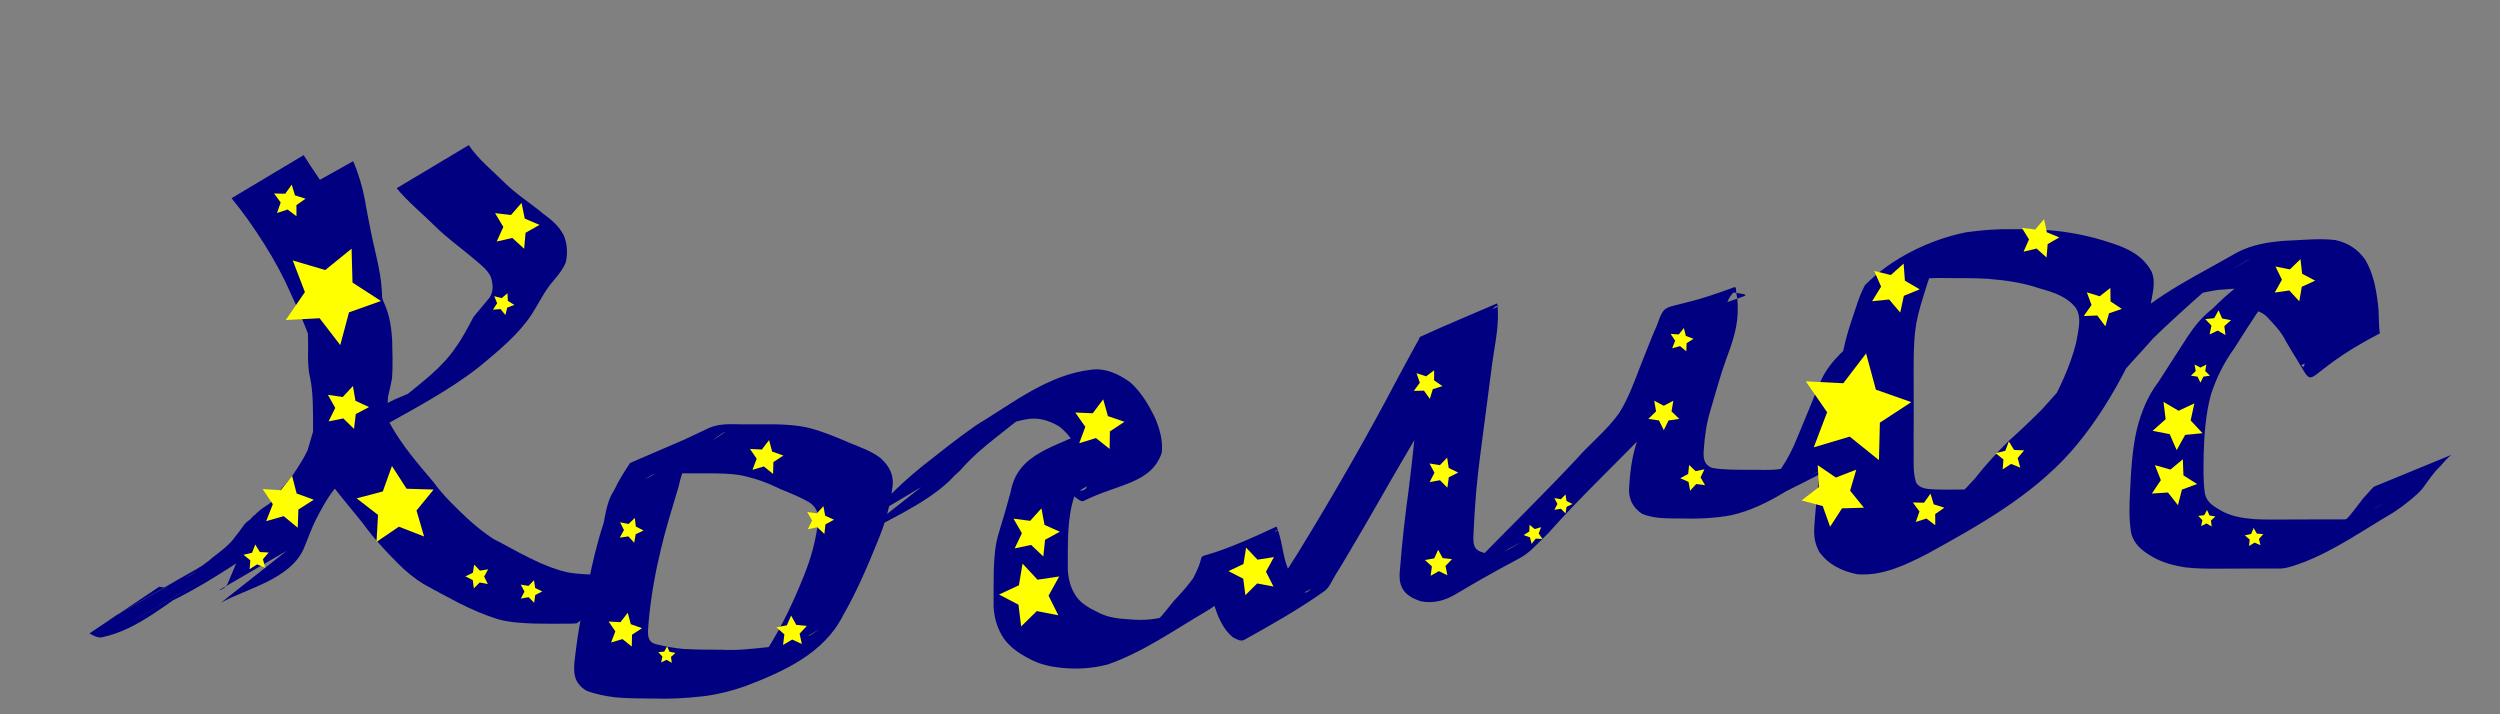 <?xml version="1.0" encoding="UTF-8" standalone="no"?>
<!-- Created with Inkscape (http://www.inkscape.org/) -->

<svg
   xmlns:dc="http://purl.org/dc/elements/1.1/"
   xmlns:cc="http://creativecommons.org/ns#"
   xmlns:rdf="http://www.w3.org/1999/02/22-rdf-syntax-ns#"
   xmlns:svg="http://www.w3.org/2000/svg"
   xmlns="http://www.w3.org/2000/svg"
   xmlns:sodipodi="http://sodipodi.sourceforge.net/DTD/sodipodi-0.dtd"
   xmlns:inkscape="http://www.inkscape.org/namespaces/inkscape"
   width="350.661"
   height="100.165"
   viewBox="0 0 350.661 100.165"
   id="svg4193"
   version="1.1"
   inkscape:version="0.91 r13725"
   sodipodi:docname="nazvanie.svg">
  <rect x="0" y="0" width="350.661" height="100.165" fill="#808080" stroke="none"/>
  <defs
     id="defs4195" />
  <sodipodi:namedview
     id="base"
     pagecolor="#ffffff"
     bordercolor="#666666"
     borderopacity="1.0"
     inkscape:pageopacity="0.0"
     inkscape:pageshadow="2"
     inkscape:zoom="2.0149341"
     inkscape:cx="143.62728"
     inkscape:cy="71.475542"
     inkscape:document-units="px"
     inkscape:current-layer="layer1"
     showgrid="false"
     units="px"
     inkscape:window-width="1366"
     inkscape:window-height="706"
     inkscape:window-x="-8"
     inkscape:window-y="-8"
     inkscape:window-maximized="1" />
  <g
     inkscape:label="Layer 1"
     inkscape:groupmode="layer"
     id="layer1"
     transform="translate(0,-952.197)">
    <path
       style="fill:#000080;fill-opacity:1;stroke:none;stroke-opacity:1"
       id="path4741"
       d="m 49.538,974.805 c 0.757,1.75 1.282,3.58 1.651,5.447 0.253,1.582 0.584,3.151 0.891,4.724 0.402,1.937 0.909,3.847 1.237,5.8 0.25,1.57 0.309,3.16 0.339,4.747 0.026,1.313 -0.073,2.621 0.165,3.917 0.291,1.258 0.411,2.541 0.482,3.827 0.06,1.395 0.058,2.792 0.059,4.188 0.124,1.423 -0.104,2.695 -0.679,3.988 -0.617,1.21 -1.488,2.252 -2.18,3.416 -0.485,1.056 -1.404,1.738 -2.118,2.608 -0.841,1.121 -1.641,2.264 -2.504,3.369 -0.999,1.244 -1.739,2.66 -2.485,4.062 -0.719,1.387 -1.201,2.874 -1.815,4.306 -1.943,4.302 -8.186,5.604 -11.597,7.535 0,0 9.242,-7.292 9.242,-7.292 l 0,0 c -3.196,1.86 -6.393,3.72 -9.589,5.581 0.4,-0.142 0.612,-0.169 0.928,-0.474 0.136,-0.132 0.23,-0.301 0.345,-0.451 0.639,-1.458 1.222,-2.931 1.846,-4.399 0.709,-1.456 1.45,-2.9 2.345,-4.251 0.866,-1.09 1.738,-2.15 2.477,-3.33 0.216,-0.312 0.393,-0.653 0.631,-0.949 0.477,-0.593 1.306,-0.785 1.532,-1.607 0.42,-0.557 0.678,-1.178 1.098,-1.735 0.294,-0.391 0.558,-0.588 0.809,-1.01 0.115,-0.193 0.19,-0.407 0.286,-0.611 0.823,-1.014 1.091,-2.131 0.978,-3.429 6.9e-5,-1.377 0.004,-2.755 -0.041,-4.132 -0.054,-1.231 -0.139,-2.464 -0.422,-3.668 -0.283,-1.367 -0.261,-2.729 -0.231,-4.123 -0.009,-1.545 -0.025,-3.094 -0.211,-4.63 -0.265,-1.941 -0.743,-3.824 -1.228,-5.718 -0.383,-1.57 -0.636,-3.182 -0.889,-4.776 -0.291,-1.797 -0.711,-3.595 -1.654,-5.175 0,0 10.305,-5.754 10.305,-5.754 z"
       inkscape:connector-curvature="0" />
    <path
       style="fill:#000080;fill-opacity:1;stroke:none;stroke-opacity:1"
       id="path4743"
       d="m 42.59,973.959 c 1.403,2.256 2.971,4.394 4.411,6.626 1.563,2.257 2.774,4.719 3.843,7.239 1.099,2.359 2.153,4.735 3.145,7.141 0.687,1.589 0.917,3.274 1.019,4.984 0.039,1.773 0.108,3.553 -0.021,5.323 -0.32,1.714 -0.759,3.412 -1.26,5.082 -0.402,1.417 -1.222,2.636 -1.999,3.867 -0.806,1.172 -1.722,2.263 -2.599,3.383 -0.679,1.112 -1.787,1.794 -2.747,2.629 -0.924,0.743 -1.778,1.557 -2.483,2.513 -0.876,1.242 -1.982,2.276 -3.153,3.236 -1.542,1.299 -3.216,2.413 -4.917,3.487 -4.613,2.998 -9.249,6.119 -14.359,8.177 0.479,-0.176 -1.569,0.911 -1.176,0.684 31.706,-18.341 -23.734,13.678 7.618,-4.386 -4.437,2.731 -8.515,6.598 -13.677,7.658 -0.652,0.061 -1.143,-0.274 -1.692,-0.559 0,0 9.808,-6.556 9.808,-6.556 l 0,0 c 0.451,0.126 0.735,0.119 1.185,-0.065 3.539,-1.441 9.862,-5.553 -8.343,4.983 -0.197,0.114 0.39,-0.236 0.574,-0.37 1.162,-0.847 -0.048,-0.116 1.23,-0.837 3.55,-2.076 7.097,-4.158 10.65,-6.227 8.332,-4.853 -33.634,19.366 1.801,-1 0.565,-0.325 0.599,-0.323 1.205,-0.599 3.694,-1.782 7.989,-4.547 -7.943,4.736 -0.242,0.141 0.498,-0.26 0.737,-0.406 0.52,-0.318 0.99,-0.714 1.538,-0.988 1.625,-1.149 3.428,-2.045 4.921,-3.386 1.142,-0.882 2.37,-1.759 3.175,-2.975 0.548,-0.602 0.911,-1.342 1.506,-1.911 0.141,-0.135 0.321,-0.225 0.464,-0.358 0.157,-0.145 0.288,-0.315 0.432,-0.473 1.72,-1.282 -0.72,0.576 0.994,-0.867 0.606,-0.51 1.381,-0.802 1.865,-1.465 0.79,-1.197 1.745,-2.252 2.66,-3.349 0.772,-1.159 1.546,-2.313 2.143,-3.574 0.501,-1.619 0.937,-3.252 1.391,-4.887 0.211,-1.71 0.093,-3.439 0.079,-5.158 -0.07,-1.59 -0.222,-3.177 -0.792,-4.679 -0.907,-2.432 -1.884,-4.834 -2.999,-7.179 -1.074,-2.449 -2.343,-4.807 -3.783,-7.062 -1.393,-2.219 -2.904,-4.362 -4.562,-6.391 0,0 10.11,-6.042 10.11,-6.042 z"
       inkscape:connector-curvature="0" />
    <path
       style="fill:#000080;fill-opacity:1;stroke:none;stroke-opacity:1"
       id="path4745"
       d="m 65.751,972.556 c 1.381,2.058 3.35,3.584 5.082,5.319 1.648,1.615 3.609,2.843 5.373,4.31 1.144,0.844 2.211,1.73 2.863,3.008 0.513,1.237 0.574,2.515 0.29,3.807 -0.478,1.165 -1.345,2.104 -2.137,3.064 -1.052,1.329 -1.75,2.887 -2.692,4.297 -1.912,2.87 -4.631,5.046 -7.251,7.237 -4.456,3.507 -9.485,6.071 -14.424,8.876 -0.617,0.351 -1.299,0.577 -1.927,0.908 -1.484,0.913 -3.227,1.269 -4.715,2.161 -3.882,1.95 -0.988,0.51 8.924,-5.155 0.213,-0.122 -0.505,0.215 -0.587,0.447 -0.146,0.413 0.118,0.689 0.295,1.041 1.618,2.881 3.793,5.388 5.92,7.897 1.458,2.005 3.245,3.704 5.047,5.385 1.082,0.956 2.194,1.854 3.406,2.642 1.678,0.823 3.279,1.801 4.963,2.607 1.703,0.867 3.479,1.602 5.339,2.053 1.643,0.306 3.319,0.327 4.985,0.338 1.447,-8e-4 2.894,-0.013 4.34,-0.019 0.953,0 0.472,0.038 1.441,-0.13 0,0 -9.395,6.983 -9.395,6.983 l 0,0 c -1.065,0.055 -0.554,0.042 -1.534,0.046 -1.447,0.01 -2.893,0.016 -4.34,-0.016 -1.723,-0.057 -3.457,-0.154 -5.133,-0.594 -1.875,-0.589 -3.687,-1.371 -5.442,-2.252 -1.694,-0.876 -3.374,-1.781 -5.043,-2.703 -1.291,-0.812 -2.458,-1.749 -3.529,-2.838 -1.766,-1.761 -3.465,-3.58 -4.922,-5.614 -2.113,-2.619 -4.317,-5.173 -6.217,-7.953 -0.468,-0.759 -0.677,-0.903 -0.804,-1.746 -0.04,-0.268 -0.075,-1.085 0.26,-1.294 7.257,-4.503 7.12,-4.419 11.175,-6.45 1.577,-0.656 3.167,-1.288 4.664,-2.118 3.58,-1.708 8.899,-4.824 -6.989,4.231 -0.384,0.219 0.73,-0.498 1.097,-0.744 2.545,-1.705 -0.158,0.135 2.545,-1.714 2.552,-2.1 5.315,-4.106 7.185,-6.874 1.03,-1.405 1.745,-2.833 2.554,-4.351 0.767,-0.893 1.485,-1.809 2.246,-2.696 0.602,-0.893 0.5,-1.949 0.172,-2.937 -0.538,-1.125 -1.615,-1.836 -2.528,-2.646 -1.767,-1.489 -3.667,-2.825 -5.304,-4.471 -1.788,-1.768 -3.759,-3.353 -5.367,-5.3 0,0 10.11,-6.042 10.11,-6.042 z"
       inkscape:connector-curvature="0" />
    <path
       style="fill:#000080;fill-opacity:1;stroke:none;stroke-opacity:1"
       id="path4747"
       d="m 99.222,1012.46 c -0.91,1.159 -1.702,2.392 -2.412,3.682 -0.84,1.352 -1.292,2.821 -1.642,4.357 -0.857,2.897 -1.776,5.766 -2.464,8.71 -0.805,3.339 -1.408,6.716 -1.717,10.136 -0.046,1.272 -0.513,2.853 1.061,3.219 1.229,0.296 2.459,0.536 3.728,0.648 1.813,0.114 3.631,0.118 5.446,0.121 2.158,0.127 4.284,-0.136 6.424,-0.357 2.092,-0.291 4.066,-0.973 6.038,-1.692 3.902,-2.545 -0.763,0.52 -8.51,4.787 -0.248,0.137 0.449,-0.348 0.658,-0.539 0.739,-0.678 1.282,-1.502 1.841,-2.326 2.065,-3.269 3.688,-6.754 5.121,-10.335 0.92,-2.297 1.595,-4.673 1.905,-7.127 0.212,-1.301 -0.054,-2.319 -1.159,-3.069 -1.263,-0.752 -2.663,-1.302 -4.031,-1.849 -1.802,-0.903 -3.655,-1.582 -5.633,-1.968 -1.527,-0.256 -3.078,-0.264 -4.621,-0.269 -1.594,-0.013 -3.189,0 -4.783,0.012 -0.926,0.126 -1.994,-0.229 -2.885,0.148 -0.463,0.195 -0.848,0.539 -1.285,0.787 17.281,-9.655 10.527,-7.05 7.771,-3.877 0,0 -10.768,4.604 -10.768,4.604 l 0,0 c 3.092,-4.229 5.875,-5.009 12.141,-8.036 1.45,-0.621 2.945,-0.543 4.5,-0.513 1.602,0 3.204,-0.01 4.806,0 1.582,0.042 3.169,0.129 4.713,0.504 1.989,0.518 3.868,1.304 5.752,2.117 1.462,0.609 2.996,1.122 4.268,2.094 1.244,1.107 1.956,2.434 1.686,4.142 -0.309,2.605 -1.051,5.112 -2.059,7.533 -1.437,3.554 -2.941,7.071 -4.855,10.4 -2.65,5.295 -8.202,7.834 -13.771,9.958 -1.996,0.689 -4.048,1.2 -6.152,1.43 -2.176,0.223 -4.346,0.369 -6.535,0.285 -1.861,-0.012 -3.727,0 -5.582,-0.177 -1.354,-0.18 -2.703,-0.437 -3.981,-0.931 -1.815,-1.125 -1.844,-2.586 -1.595,-4.581 0.394,-3.488 1.02,-6.933 1.854,-10.344 0.57,-2.898 1.243,-5.764 2.167,-8.57 0.332,-1.596 0.541,-3.214 1.474,-4.608 0.634,-1.351 1.423,-2.594 2.239,-3.828 0,0 10.847,-4.675 10.847,-4.675 z"
       inkscape:connector-curvature="0" />
    <path
       style="fill:#000080;fill-opacity:1;stroke:none;stroke-opacity:1"
       id="path4749"
       d="m 129.289,1020.472 c -17.676,10.479 -8.947,5.558 -5.429,2.183 1.696,-1.792 3.508,-3.445 5.422,-5.001 2.509,-1.969 4.992,-3.968 7.609,-5.792 5.192,-3.13 10.118,-7.13 16.25,-7.821 2.016,-0.232 3.765,0.631 5.366,1.758 1.556,1.375 2.629,3.204 3.525,5.056 0.645,1.539 1.112,3.183 0.919,4.858 -1.498,4.341 -5.965,4.268 -11.046,6.784 -0.288,0.143 -1.356,-0.791 -1.594,-0.947 -1.092,-0.756 -2.244,-1.389 -3.356,-2.122 -1.35,-0.741 -1.566,-0.592 -2.798,0.04 3.251,-1.839 6.503,-3.675 9.753,-5.516 0.125,-0.071 -0.267,0.116 -0.378,0.206 -0.62,0.501 -0.933,1.283 -1.195,2.004 -0.569,1.897 -1.105,3.804 -1.67,5.702 -0.513,1.589 -0.725,3.236 -0.823,4.895 -0.085,1.776 -0.072,3.556 -0.07,5.334 0.066,1.342 0.403,2.612 1.155,3.727 0.825,1.184 2.096,1.765 3.336,2.395 1.303,0.628 2.73,0.77 4.153,0.852 2.119,0.197 4.11,0.02 6.098,-0.744 3.75,-1.523 10.152,-5.387 -6.09,3.756 -0.364,0.205 0.71,-0.442 1.06,-0.671 0.811,-0.529 0.973,-0.658 1.726,-1.202 1.379,-1.011 2.362,-2.422 3.439,-3.725 0.952,-1.013 1.89,-2.035 2.7,-3.167 3.03,-5.675 -2.776,-0.409 11.7,-7.263 0.712,1.669 0.801,3.493 1.347,5.222 0.54,1.442 1.007,3.162 2.407,3.992 0.152,0 0.316,0.072 0.456,0.012 0.217,-0.092 0.762,-0.55 0.552,-0.442 -2.911,1.49 -5.591,3.485 -8.666,4.596 -0.903,0.326 1.324,-1.396 1.911,-2.155 1.671,-2.163 3.563,-5.27 4.993,-7.519 4.98,-8.098 9.708,-16.345 14.129,-24.76 0.847,-1.526 1.644,-3.08 2.497,-4.603 0.113,-0.202 0.241,-0.395 0.35,-0.599 0.06,-0.112 0.042,-0.295 0.158,-0.349 3.574,-1.643 7.216,-3.134 10.824,-4.7 0.357,2.759 -0.302,5.537 -0.683,8.265 -0.538,4.188 -1.101,8.373 -1.643,12.56 -0.511,3.758 -0.841,7.535 -0.99,11.323 -0.159,2.155 0.168,2.647 2.209,3.011 1.085,0.031 1.993,-0.259 2.94,-0.778 0.433,-0.238 1.7,-1.007 1.265,-0.772 -8.641,4.671 -10.607,6.631 -6.255,2.826 4.718,-4.847 9.565,-9.574 14.19,-14.51 1.964,-2.259 4.382,-4.133 6.108,-6.593 1.244,-2.017 2.064,-4.263 2.909,-6.467 0.777,-1.892 1.473,-3.823 2.308,-5.691 1.503,-4.056 0.462,-1.517 10.907,-5.447 0.298,-0.112 0.216,0.6 0.286,0.911 0.202,0.905 0.184,1.87 0.173,2.79 -0.101,2.2 -0.817,4.287 -1.583,6.329 -0.883,2.405 -1.527,4.888 -2.264,7.339 -0.524,1.729 -0.775,3.513 -0.895,5.31 -0.119,1.203 -0.05,2.23 1.177,2.678 1.611,0.284 3.256,0.245 4.886,0.265 1.558,-0.045 3.135,0.124 4.684,-0.118 0.788,-0.123 1.559,-0.337 2.339,-0.501 0.957,-0.284 1.849,-0.638 2.721,-1.114 0.224,-0.122 0.9,-0.485 0.679,-0.357 -3.132,1.805 -12.521,7.231 -9.411,5.389 3.526,-2.088 7.104,-4.085 10.657,-6.127 -16.421,9.862 -10.305,6.993 -7.44,3.372 0.946,-1.179 1.669,-2.516 2.309,-3.88 0.725,-1.742 1.474,-3.473 2.174,-5.226 0.62,-1.423 1.108,-2.902 1.808,-4.289 2.161,-4.518 10.843,-10.798 11.942,-4.581 1.6e-4,0.365 0.034,0.732 4.7e-4,1.096 -0.141,1.531 -0.636,3.033 -0.926,4.537 -0.085,0.441 -0.587,3.446 -0.651,3.828 -0.533,3.106 -0.829,6.245 -0.978,9.391 -0.034,1.461 -0.286,2.936 0.412,4.27 1.14,1.515 2.772,2.135 4.608,2.281 3.36,-0.139 6.372,-1.729 9.256,-3.317 -14.931,9.063 -7.011,3.973 -3.983,1.525 1.635,-1.322 3.171,-2.719 4.65,-4.21 2.908,-3.088 5.235,-6.636 7.325,-10.309 1.628,-3.04 3.143,-6.132 3.979,-9.488 0.243,-1.582 0.867,-3.396 -0.029,-4.861 -1.246,-1.624 -3.156,-2.218 -5.048,-2.744 -2.354,-0.813 -4.817,-1.163 -7.289,-1.357 -1.9,-0.116 -3.805,-0.095 -5.708,-0.105 -2.237,-0.07 -4.499,0.102 -6.684,0.599 -0.829,0.171 -1.696,0.438 -2.445,0.848 -0.197,0.108 -0.74,0.506 -0.545,0.395 3.03,-1.717 12.072,-6.948 9.053,-5.212 -1.269,1.055 -1.734,2.813 -2.235,4.326 -0.555,1.773 -1.14,3.536 -1.491,5.362 -0.28,1.647 -0.338,3.317 -0.367,4.984 -0.014,1.422 -0.005,2.845 -6.6e-4,4.267 0.004,1.401 0.005,2.802 0.006,4.203 -0.025,1.596 -0.013,3.192 -0.008,4.789 -0.002,1.377 -0.084,2.758 0.33,4.087 0.531,0.96 1.681,0.935 2.654,0.998 1.372,0.051 2.745,0.025 4.117,0.013 0.26,7e-4 0.523,0.041 0.78,0 0.915,-0.139 1.946,-0.555 2.773,-0.945 0.369,-0.174 1.441,-0.763 1.088,-0.559 -2.903,1.679 -5.827,3.323 -8.74,4.984 2.179,-1.344 3.938,-3.218 5.649,-5.094 1.448,-1.873 3.059,-3.589 4.738,-5.254 1.6,-1.427 3.15,-2.899 4.654,-4.426 1.613,-1.83 3.27,-3.621 4.912,-5.425 2.103,-2.174 4.332,-4.216 6.587,-6.228 4.616,-4.509 10.133,-7.01 15.816,-10.298 2.09,-1.092 4.316,-1.46 6.636,-1.642 2.381,-0.086 4.794,-0.381 7.168,-0.102 1.776,0.404 3.098,1.253 4.155,2.719 1.137,1.902 1.541,4.048 1.798,6.214 0.195,1.376 0.069,2.782 0.271,4.155 -11.226,5.805 -8.807,8.363 -11.494,3.894 -0.558,-0.928 -1.14,-1.833 -1.671,-2.778 -0.671,-1.386 -1.701,-2.426 -2.745,-3.518 -0.901,-0.844 -2.079,-0.98 -3.254,-1.078 -0.593,-0.075 -1.205,0.038 -1.763,0.248 -0.183,0.069 -0.694,0.361 -0.524,0.265 9.988,-5.653 12.473,-7.417 8.85,-4.892 -1.387,1.103 -2.648,2.328 -3.731,3.729 -1.464,2.038 -2.768,4.188 -4.129,6.295 -1.415,1.958 -2.462,4.077 -3.213,6.366 -0.761,2.768 -0.951,5.64 -1.036,8.496 -0.015,1.811 -0.098,3.624 0.173,5.42 0.265,1.341 1.314,1.852 2.395,2.488 1.399,0.752 2.954,0.992 4.515,1.118 1.425,0.079 2.854,0.061 4.281,0.054 1.404,-0.01 2.807,-0.012 4.211,-0.014 1.403,0 2.807,0 4.21,0 1.19,-0.334 2.378,-0.744 3.503,-1.261 -0.542,0.566 2.643,-1.394 1.772,-0.891 -16.892,9.756 -11.626,6.919 -8.277,4.676 1.106,-0.688 2.104,-1.515 3.08,-2.371 0.924,-0.939 1.659,-2.038 2.478,-3.067 0.487,-0.569 1.013,-1.099 1.509,-1.659 0,0 10.896,-4.479 10.896,-4.479 l 0,0 c -0.586,0.46 -1.08,1.036 -1.563,1.6 -0.985,0.903 -1.666,2.034 -2.463,3.092 -0.871,1.03 -1.952,1.809 -3.007,2.638 -0.41,0.243 -0.774,0.56 -1.186,0.801 -4.095,2.396 -8.028,5.189 -12.464,6.914 -1.228,0.426 -2.438,0.971 -3.769,0.902 -1.403,2e-4 -2.806,6e-4 -4.209,0 -1.404,0 -2.807,0.01 -4.211,0.013 -1.45,0 -2.905,0 -4.347,-0.172 -1.673,-0.244 -3.305,-0.669 -4.779,-1.53 -1.379,-0.811 -2.555,-1.726 -2.927,-3.375 -0.306,-1.89 -0.247,-3.777 -0.144,-5.687 0.134,-2.939 0.293,-5.889 0.952,-8.768 0.606,-2.4 1.495,-4.653 3.013,-6.638 1.342,-2.125 2.739,-4.216 4.081,-6.337 0.987,-1.506 2.098,-2.871 3.539,-3.967 3.627,-3.671 8.6,-7.399 13.872,-6.785 1.396,0.244 2.693,0.681 3.696,1.738 1.114,1.159 2.078,2.382 2.788,3.839 3.524,6.366 5.516,2.754 -7.932,9.129 0.1,0.08 0.172,0.241 0.301,0.24 0.391,0 0.121,-3.085 0.126,-3.45 -0.165,-1.956 -0.434,-3.935 -1.502,-5.631 -0.965,-1.123 -2.139,-1.751 -3.629,-1.92 -2.308,-0.132 -4.628,0.018 -6.928,0.212 -2.255,0.32 -4.42,0.883 -6.402,2.051 17.924,-10.434 8.98,-5.649 5.917,-3.187 -0.717,0.576 -1.319,1.287 -2.049,1.849 -2.244,1.99 -4.462,4 -6.612,6.092 -1.588,1.83 -3.275,3.552 -4.815,5.417 -1.441,1.613 -3.013,3.098 -4.659,4.503 -1.74,1.574 -3.417,3.254 -4.761,5.186 -1.792,1.874 -3.465,3.885 -5.578,5.423 -4.277,2.457 -10.293,7.488 -16.158,7.564 -1.406,0.01 -2.818,0.036 -4.217,-0.126 -1.432,-0.246 -2.703,-0.727 -3.361,-2.129 -0.483,-1.442 -0.544,-2.916 -0.473,-4.428 0.005,-1.593 0.017,-3.187 -0.009,-4.78 -5.9e-4,-1.4 -0.002,-2.801 -0.005,-4.201 -0.003,-1.432 -0.011,-2.864 0.004,-4.295 0.03,-1.73 0.093,-3.462 0.346,-5.177 0.299,-1.892 0.801,-3.71 1.414,-5.525 0.576,-1.654 1.017,-3.344 1.853,-4.897 3.655,-3.729 8.964,-6.351 14.147,-7.413 2.264,-0.325 4.54,-0.49 6.829,-0.44 1.914,-0.006 3.829,0.025 5.734,0.221 2.504,0.282 4.978,0.774 7.375,1.565 2.168,0.668 4.242,1.492 5.638,3.385 0.162,0.265 0.359,0.511 0.485,0.794 0.688,1.546 0.017,3.389 -0.179,4.957 -0.839,3.498 -2.376,6.679 -4.048,9.855 -2.025,3.764 -4.37,7.362 -7.21,10.569 -5.507,6.125 -12.792,10.21 -19.93,14.135 -3.091,1.597 -6.356,3.199 -9.933,2.916 -2.127,-0.437 -3.997,-1.325 -5.307,-3.126 -0.927,-1.697 -0.749,-3.022 -0.602,-4.902 0.246,-3.215 0.651,-6.416 1.149,-9.602 0.286,-1.833 0.5,-3.682 0.85,-5.505 0.023,-0.119 0.516,-2.323 0.547,-2.574 0.036,-0.29 0.011,-0.584 0.016,-0.875 -0.613,-3.984 -2.956,1.26 9.931,-6.227 0.123,-0.072 -0.303,-0.03 -0.426,0.043 -0.164,0.098 -0.251,0.289 -0.376,0.434 -0.721,1.386 -1.378,2.784 -1.917,4.258 -0.799,1.686 -1.351,3.482 -2.155,5.167 -0.482,1.496 -1.32,2.841 -2.128,4.18 -3.88,4.913 -2.485,3.361 -12.484,8.611 3.138,-1.814 12.599,-7.171 9.414,-5.441 -4.876,2.648 -8.858,6.095 -14.166,7.279 -2.386,0.449 -4.779,0.524 -7.204,0.459 -1.782,-0.01 -3.648,0.045 -5.318,-0.661 -1.36,-0.914 -1.968,-2.204 -1.793,-3.861 0.107,-1.892 0.347,-3.774 0.886,-5.598 0.72,-2.484 1.487,-4.958 2.267,-7.423 0.695,-1.94 1.442,-3.889 1.636,-5.958 0.07,-0.851 0.004,-1.595 -0.092,-2.44 -0.01,-0.086 -0.091,-0.217 -0.015,-0.259 10.085,-5.557 14.224,-4.868 9.954,-5.496 -0.669,0.631 -0.859,1.331 -1.2,2.174 -0.452,1.117 -1.022,2.182 -1.401,3.329 -0.843,2.25 -1.7,4.501 -2.733,6.671 -0.265,0.422 -0.865,1.411 -1.172,1.774 -1.603,1.894 -3.753,3.321 -5.363,5.214 -4.639,4.891 -9.595,9.481 -14.063,14.537 -4.803,4.768 -1.481,1.738 -13.074,8.638 -1.5,0.893 -3.16,1.321 -4.882,0.967 -2.301,-0.768 -3.2,-1.959 -2.903,-4.453 0.298,-3.862 0.737,-7.712 1.268,-11.549 0.52,-4.142 0.908,-8.301 1.381,-12.448 0.357,-2.483 0.882,-4.999 0.709,-7.515 3.494,-1.81 7.014,-3.57 10.481,-5.43 0.12,-0.065 -0.293,-0.045 -0.409,0.026 -0.217,0.134 -0.372,0.351 -0.528,0.552 -1.158,1.489 -1.924,3.246 -3.019,4.776 -4.84,8.342 -9.799,16.614 -14.559,25.003 -0.776,1.322 -3.435,5.889 -4.399,7.399 -0.487,0.762 -0.802,1.711 -1.54,2.234 -3.574,2.534 -7.403,4.699 -11.235,6.822 -0.534,0.296 -1.215,-0.174 -1.64,-0.395 -1.419,-1.215 -2.075,-2.943 -2.643,-4.688 -0.526,-1.541 -0.833,-3.131 -1.304,-4.678 3.436,-1.868 6.887,-3.708 10.307,-5.605 0.069,-0.039 -0.174,-0.028 -0.237,0.02 -0.509,0.384 -0.635,1.405 -0.907,1.929 -0.613,1.305 -1.639,2.42 -2.692,3.388 -1.13,1.32 -2.102,2.785 -3.376,3.968 -0.879,0.725 -1.842,1.477 -2.826,2.053 -4.632,2.712 -8.833,5.708 -13.818,7.46 -2.135,0.559 -4.29,0.691 -6.49,0.471 -1.54,-0.156 -3.043,-0.483 -4.42,-1.224 -1.41,-0.72 -2.734,-1.584 -3.673,-2.891 -0.869,-1.313 -1.324,-2.786 -1.426,-4.361 -0.004,-1.794 -0.012,-3.588 0.026,-5.382 0.078,-1.744 0.187,-3.491 0.731,-5.165 0.575,-1.869 1.122,-3.747 1.629,-5.633 0.983,-5.548 6.296,-6.268 11.695,-9.005 1.237,-0.283 2.364,0.203 3.391,0.888 1.087,0.742 2.267,1.311 3.354,2.052 0.223,0.121 0.496,0.325 0.779,0.308 0.118,-0.01 0.441,-0.167 0.339,-0.107 -3.262,1.898 -6.587,3.689 -9.826,5.626 -0.123,0.074 0.292,0.033 0.43,-0.01 0.144,-0.04 0.259,-0.149 0.388,-0.223 0.755,-1.242 -0.032,-2.898 -0.413,-4.157 -0.769,-1.685 -1.767,-3.315 -3.216,-4.502 -1.521,-0.948 -3.097,-1.413 -4.896,-1.046 -4.805,0.851 -12.101,5.843 3.829,-3.389 -2.668,1.764 -5.177,3.725 -7.672,5.723 -1.9,1.476 -3.727,3.024 -5.297,4.851 -0.98,0.89 -0.492,0.418 -1.46,1.422 -3.751,3.522 -9.021,5.58 -13.174,8.114 0,0 9.278,-7.295 9.278,-7.295 z"
       inkscape:connector-curvature="0" />
    <path
       sodipodi:type="star"
       style="fill:#ffff00;fill-opacity:1;stroke:none;stroke-opacity:1"
       id="path4753"
       sodipodi:sides="5"
       sodipodi:cx="200.20723"
       sodipodi:cy="1006.0391"
       sodipodi:r1="2.1346419"
       sodipodi:r2="1.0673209"
       sodipodi:arg1="1.4056476"
       sodipodi:arg2="2.0339662"
       inkscape:flatsided="false"
       inkscape:rounded="0"
       inkscape:randomized="0"
       d="m 200.558,1008.145 -0.828,-1.151 -1.417,0.029 0.839,-1.143 -0.466,-1.339 1.346,0.444 1.129,-0.857 -0.007,1.417 1.164,0.809 -1.35,0.432 z"
       inkscape:transform-center-x="-0.10844425"
       inkscape:transform-center-y="0.097930082" />
    <path
       sodipodi:type="star"
       style="fill:#ffff00;fill-opacity:1;stroke:none;stroke-opacity:1"
       id="path4755"
       sodipodi:sides="5"
       sodipodi:cx="202.31284"
       sodipodi:cy="1018.4972"
       sodipodi:r1="2.2194948"
       sodipodi:r2="1.1097474"
       sodipodi:arg1="1.2490458"
       sodipodi:arg2="1.8773643"
       inkscape:flatsided="false"
       inkscape:rounded="0"
       inkscape:randomized="0"
       d="m 203.015,1020.603 -1.037,-1.048 -1.451,0.26 0.676,-1.31 -0.696,-1.299 1.455,0.238 1.021,-1.063 0.223,1.457 1.327,0.642 -1.317,0.662 z"
       inkscape:transform-center-x="-0.20698509"
       inkscape:transform-center-y="-0.0052065238" />
    <path
       sodipodi:type="star"
       style="fill:#ffff00;fill-opacity:1;stroke:none;stroke-opacity:1"
       id="path4757"
       sodipodi:sides="5"
       sodipodi:cx="233.37041"
       sodipodi:cy="1010.2503"
       sodipodi:r1="2.2810643"
       sodipodi:r2="1.1405321"
       sodipodi:arg1="1.5707963"
       sodipodi:arg2="2.1991149"
       inkscape:flatsided="false"
       inkscape:rounded="0"
       inkscape:randomized="0"
       d="m 233.37,1012.531 -0.67,-1.358 -1.499,-0.218 1.085,-1.057 -0.256,-1.493 1.341,0.705 1.341,-0.705 -0.256,1.493 1.085,1.057 -1.499,0.218 z"
       inkscape:transform-center-y="0.21782225" />
    <path
       sodipodi:type="star"
       style="fill:#ffff00;fill-opacity:1;stroke:none;stroke-opacity:1"
       id="path4759"
       sodipodi:sides="5"
       sodipodi:cx="237.58159"
       sodipodi:cy="1019.199"
       sodipodi:r1="1.8979601"
       sodipodi:r2="0.94898009"
       sodipodi:arg1="0.5880026"
       sodipodi:arg2="1.2163211"
       inkscape:flatsided="false"
       inkscape:rounded="0"
       inkscape:randomized="0"
       d="m 239.161,1020.252 -1.25,-0.163 -0.843,0.937 -0.231,-1.239 -1.152,-0.512 1.107,-0.603 0.131,-1.254 0.915,0.866 1.233,-0.263 -0.541,1.138 z"
       inkscape:transform-center-x="0.1586098"
       inkscape:transform-center-y="0.023638964" />
    <path
       sodipodi:type="star"
       style="fill:#ffff00;fill-opacity:1;stroke:none;stroke-opacity:1"
       id="path4761"
       sodipodi:sides="5"
       sodipodi:cx="235.82693"
       sodipodi:cy="999.89771"
       sodipodi:r1="1.7281444"
       sodipodi:r2="0.8640722"
       sodipodi:arg1="1.152572"
       sodipodi:arg2="1.7808905"
       inkscape:flatsided="false"
       inkscape:rounded="0"
       inkscape:randomized="0"
       d="m 236.529,1001.477 -0.882,-0.734 -1.105,0.31 0.426,-1.066 -0.637,-0.955 1.145,0.075 0.711,-0.901 0.282,1.112 1.076,0.398 -0.971,0.612 z"
       inkscape:transform-center-x="-0.1113722"
       inkscape:transform-center-y="-0.055473196" />
    <path
       sodipodi:type="star"
       style="fill:#ffff00;fill-opacity:1;stroke:none;stroke-opacity:1"
       id="path4763"
       sodipodi:sides="5"
       sodipodi:cx="219.15761"
       sodipodi:cy="1022.8838"
       sodipodi:r1="1.4037318"
       sodipodi:r2="0.70186591"
       sodipodi:arg1="0"
       sodipodi:arg2="0.62831853"
       inkscape:flatsided="false"
       inkscape:rounded="0"
       inkscape:randomized="0"
       d="m 220.561,1022.884 -0.836,0.412 -0.134,0.922 -0.651,-0.667 -0.919,0.158 0.434,-0.825 -0.434,-0.825 0.919,0.158 0.651,-0.667 0.134,0.922 z"
       inkscape:transform-center-x="-0.13404446" />
    <path
       sodipodi:type="star"
       style="fill:#ffff00;fill-opacity:1;stroke:none;stroke-opacity:1"
       id="path4765"
       sodipodi:sides="5"
       sodipodi:cx="215.12189"
       sodipodi:cy="1027.095"
       sodipodi:r1="1.414656"
       sodipodi:r2="0.70732796"
       sodipodi:arg1="0.51914611"
       sodipodi:arg2="1.1474646"
       inkscape:flatsided="false"
       inkscape:rounded="0"
       inkscape:randomized="0"
       d="m 216.35,1027.797 -0.938,-0.057 -0.579,0.74 -0.236,-0.909 -0.883,-0.322 0.792,-0.505 0.033,-0.939 0.725,0.597 0.903,-0.259 -0.344,0.874 z"
       inkscape:transform-center-x="0.088984311"
       inkscape:transform-center-y="0.047630273" />
    <path
       sodipodi:type="star"
       style="fill:#ffff00;fill-opacity:1;stroke:none;stroke-opacity:1"
       id="path4767"
       sodipodi:sides="5"
       sodipodi:cx="201.78644"
       sodipodi:cy="1031.3062"
       sodipodi:r1="2.0006256"
       sodipodi:r2="1.0003128"
       sodipodi:arg1="0.90975316"
       sodipodi:arg2="1.5380717"
       inkscape:flatsided="false"
       inkscape:rounded="0"
       inkscape:randomized="0"
       d="m 203.015,1032.885 -1.196,-0.58 -1.155,0.656 0.182,-1.316 -0.981,-0.896 1.308,-0.234 0.549,-1.21 0.627,1.171 1.32,0.148 -0.92,0.958 z"
       inkscape:transform-center-x="0.020227654"
       inkscape:transform-center-y="-0.17170282" />
    <path
       sodipodi:type="star"
       style="fill:#ffff00;fill-opacity:1;stroke:none;stroke-opacity:1"
       id="path4769"
       sodipodi:sides="5"
       sodipodi:cx="175.8174"
       sodipodi:cy="1032.359"
       sodipodi:r1="3.5093296"
       sodipodi:r2="1.7546648"
       sodipodi:arg1="0.64350111"
       sodipodi:arg2="1.2718196"
       inkscape:flatsided="false"
       inkscape:rounded="0"
       inkscape:randomized="0"
       d="m 178.625,1034.465 -2.291,-0.429 -1.652,1.644 -0.3,-2.311 -2.074,-1.063 2.105,-1 0.37,-2.301 1.601,1.693 2.303,-0.359 -1.116,2.046 z"
       inkscape:transform-center-x="0.31941433"
       inkscape:transform-center-y="-0.016464" />
    <path
       sodipodi:type="star"
       style="fill:#ffff00;fill-opacity:1;stroke:none;stroke-opacity:1"
       id="path4771"
       sodipodi:sides="5"
       sodipodi:cx="145.11076"
       sodipodi:cy="1026.9196"
       sodipodi:r1="3.5529253"
       sodipodi:r2="1.7764627"
       sodipodi:arg1="1.2178059"
       sodipodi:arg2="1.8461245"
       inkscape:flatsided="false"
       inkscape:rounded="0"
       inkscape:randomized="0"
       d="m 146.339,1030.253 -1.711,-1.624 -2.308,0.489 1.016,-2.129 -1.178,-2.044 2.339,0.308 1.58,-1.752 0.43,2.32 2.155,0.961 -2.074,1.126 z"
       inkscape:transform-center-x="-0.29848199"
       inkscape:transform-center-y="-0.042622531" />
    <path
       sodipodi:type="star"
       style="fill:#ffff00;fill-opacity:1;stroke:none;stroke-opacity:1"
       id="path4773"
       sodipodi:sides="5"
       sodipodi:cx="144.75983"
       sodipodi:cy="1035.6929"
       sodipodi:r1="4.6324477"
       sodipodi:r2="2.3162241"
       sodipodi:arg1="0.65107672"
       sodipodi:arg2="1.2793953"
       inkscape:flatsided="false"
       inkscape:rounded="0"
       inkscape:randomized="0"
       d="m 148.445,1038.5 -3.019,-0.589 -2.197,2.154 -0.373,-3.054 -2.727,-1.424 2.789,-1.298 0.512,-3.033 2.097,2.251 3.043,-0.451 -1.493,2.69 z"
       inkscape:transform-center-x="0.41126357"
       inkscape:transform-center-y="-0.032575654" />
    <path
       sodipodi:type="star"
       style="fill:#ffff00;fill-opacity:1;stroke:none;stroke-opacity:1"
       id="path4775"
       sodipodi:sides="5"
       sodipodi:cx="154.05956"
       sodipodi:cy="1011.8295"
       sodipodi:r1="3.6889713"
       sodipodi:r2="1.8444856"
       sodipodi:arg1="1.1284221"
       sodipodi:arg2="1.7567406"
       inkscape:flatsided="false"
       inkscape:rounded="0"
       inkscape:randomized="0"
       d="m 155.639,1015.163 -1.92,-1.521 -2.342,0.72 0.853,-2.296 -1.408,-2.005 2.448,0.102 1.472,-1.958 0.659,2.359 2.317,0.794 -2.04,1.356 z"
       inkscape:transform-center-x="-0.21074875"
       inkscape:transform-center-y="-0.14575914" />
    <path
       sodipodi:type="star"
       style="fill:#ffff00;fill-opacity:1;stroke:none;stroke-opacity:1"
       id="path4777"
       sodipodi:sides="5"
       sodipodi:cx="260.21677"
       sodipodi:cy="1009.5484"
       sodipodi:r1="7.9290657"
       sodipodi:r2="3.9645329"
       sodipodi:arg1="1.136843"
       sodipodi:arg2="1.7651615"
       inkscape:flatsided="false"
       inkscape:rounded="0"
       inkscape:randomized="0"
       d="m 263.551,1016.742 -4.1,-3.304 -5.046,1.504 1.876,-4.92 -2.99,-4.334 5.259,0.264 3.198,-4.183 1.374,5.083 4.966,1.749 -4.409,2.878 z"
       inkscape:transform-center-x="-0.47324377"
       inkscape:transform-center-y="-0.29281991" />
    <path
       sodipodi:type="star"
       style="fill:#ffff00;fill-opacity:1;stroke:none;stroke-opacity:1"
       id="path4779"
       sodipodi:sides="5"
       sodipodi:cx="257.23383"
       sodipodi:cy="1021.4801"
       sodipodi:r1="4.6324477"
       sodipodi:r2="2.3162241"
       sodipodi:arg1="0.42976228"
       sodipodi:arg2="1.0580808"
       inkscape:flatsided="false"
       inkscape:rounded="0"
       inkscape:randomized="0"
       d="m 261.445,1023.41 -3.075,0.088 -1.671,2.583 -1.034,-2.897 -2.973,-0.79 2.436,-1.879 -0.167,-3.072 2.54,1.736 2.87,-1.108 -0.866,2.952 z"
       inkscape:transform-center-x="0.16511796"
       inkscape:transform-center-y="0.28237033" />
    <path
       sodipodi:type="star"
       style="fill:#ffff00;fill-opacity:1;stroke:none;stroke-opacity:1"
       id="path4781"
       sodipodi:sides="5"
       sodipodi:cx="265.65622"
       sodipodi:cy="992.52814"
       sodipodi:r1="3.6173341"
       sodipodi:r2="1.8086671"
       sodipodi:arg1="1.3258177"
       sodipodi:arg2="1.9541362"
       inkscape:flatsided="false"
       inkscape:rounded="0"
       inkscape:randomized="0"
       d="m 266.534,996.037 -1.554,-1.832 -2.39,0.241 1.262,-2.044 -0.968,-2.198 2.334,0.569 1.792,-1.6 0.18,2.395 2.075,1.209 -2.222,0.912 z"
       inkscape:transform-center-x="-0.27111061"
       inkscape:transform-center-y="0.077269632" />
    <path
       sodipodi:type="star"
       style="fill:#ffff00;fill-opacity:1;stroke:none;stroke-opacity:1"
       id="path4783"
       sodipodi:sides="5"
       sodipodi:cx="281.97461"
       sodipodi:cy="1016.2161"
       sodipodi:r1="2.1128962"
       sodipodi:r2="1.0564481"
       sodipodi:arg1="0.84415399"
       sodipodi:arg2="1.4724725"
       inkscape:flatsided="false"
       inkscape:rounded="0"
       inkscape:randomized="0"
       d="m 283.378,1017.795 -1.3,-0.528 -1.172,0.772 0.1,-1.4 -1.096,-0.876 1.362,-0.337 0.494,-1.313 0.741,1.191 1.402,0.064 -0.904,1.073 z"
       inkscape:transform-center-x="0.064094273"
       inkscape:transform-center-y="-0.13983186" />
    <path
       sodipodi:type="star"
       style="fill:#ffff00;fill-opacity:1;stroke:none;stroke-opacity:1"
       id="path4785"
       sodipodi:sides="5"
       sodipodi:cx="270.3938"
       sodipodi:cy="1023.7612"
       sodipodi:r1="2.3541298"
       sodipodi:r2="1.1770649"
       sodipodi:arg1="1.1071487"
       sodipodi:arg2="1.7354672"
       inkscape:flatsided="false"
       inkscape:rounded="0"
       inkscape:randomized="0"
       d="m 271.447,1025.867 -1.246,-0.944 -1.484,0.491 0.513,-1.477 -0.925,-1.26 1.563,0.032 0.912,-1.27 0.453,1.496 1.489,0.475 -1.283,0.893 z"
       inkscape:transform-center-x="-0.11925186"
       inkscape:transform-center-y="-0.10834313" />
    <path
       sodipodi:type="star"
       style="fill:#ffff00;fill-opacity:1;stroke:none;stroke-opacity:1"
       id="path4787"
       sodipodi:sides="5"
       sodipodi:cx="286.01031"
       sodipodi:cy="985.68494"
       sodipodi:r1="2.8347478"
       sodipodi:r2="1.4173739"
       sodipodi:arg1="1.1902899"
       sodipodi:arg2="1.8186085"
       inkscape:flatsided="false"
       inkscape:rounded="0"
       inkscape:randomized="0"
       d="m 287.063,988.317 -1.4,-1.258 -1.83,0.441 0.764,-1.721 -0.985,-1.604 1.872,0.195 1.222,-1.432 0.394,1.841 1.74,0.719 -1.629,0.943 z"
       inkscape:transform-center-x="-0.21486475"
       inkscape:transform-center-y="-0.058076458" />
    <path
       sodipodi:type="star"
       style="fill:#ffff00;fill-opacity:1;stroke:none;stroke-opacity:1"
       id="path4789"
       sodipodi:sides="5"
       sodipodi:cx="294.78368"
       sodipodi:cy="995.16016"
       sodipodi:r1="2.8563874"
       sodipodi:r2="1.4281937"
       sodipodi:arg1="1.3854484"
       sodipodi:arg2="2.0137669"
       inkscape:flatsided="false"
       inkscape:rounded="0"
       inkscape:randomized="0"
       d="m 295.31,997.968 -1.139,-1.517 -1.895,0.078 1.091,-1.552 -0.66,-1.778 1.813,0.558 1.488,-1.177 0.029,1.897 1.579,1.051 -1.795,0.614 z"
       inkscape:transform-center-x="-0.16266637"
       inkscape:transform-center-y="0.11338401" />
    <path
       sodipodi:type="star"
       style="fill:#ffff00;fill-opacity:1;stroke:none;stroke-opacity:1"
       id="path4791"
       sodipodi:sides="5"
       sodipodi:cx="321.63"
       sodipodi:cy="991.47534"
       sodipodi:r1="3.1092739"
       sodipodi:r2="1.554637"
       sodipodi:arg1="1.2847449"
       sodipodi:arg2="1.9130634"
       inkscape:flatsided="false"
       inkscape:rounded="0"
       inkscape:randomized="0"
       d="m 322.507,994.458 -1.399,-1.518 -2.044,0.292 1.012,-1.8 -0.909,-1.854 2.024,0.406 1.482,-1.437 0.239,2.051 1.825,0.965 -1.877,0.861 z"
       inkscape:transform-center-x="-0.27111061"
       inkscape:transform-center-y="0.02700296" />
    <path
       sodipodi:type="star"
       style="fill:#ffff00;fill-opacity:1;stroke:none;stroke-opacity:1"
       id="path4793"
       sodipodi:sides="5"
       sodipodi:cx="311.10207"
       sodipodi:cy="997.6167"
       sodipodi:r1="1.8979601"
       sodipodi:r2="0.94898009"
       sodipodi:arg1="0.98279372"
       sodipodi:arg2="1.6111123"
       inkscape:flatsided="false"
       inkscape:rounded="0"
       inkscape:randomized="0"
       d="m 312.155,999.196 -1.091,-0.631 -1.138,0.541 0.263,-1.233 -0.866,-0.915 1.254,-0.131 0.603,-1.107 0.512,1.152 1.239,0.231 -0.937,0.843 z"
       inkscape:transform-center-x="-0.023638964"
       inkscape:transform-center-y="-0.1586098" />
    <path
       sodipodi:type="star"
       style="fill:#ffff00;fill-opacity:1;stroke:none;stroke-opacity:1"
       id="path4795"
       sodipodi:sides="5"
       sodipodi:cx="308.64551"
       sodipodi:cy="1004.4599"
       sodipodi:r1="1.4037318"
       sodipodi:r2="0.70186591"
       sodipodi:arg1="1.5707963"
       sodipodi:arg2="2.1991149"
       inkscape:flatsided="false"
       inkscape:rounded="0"
       inkscape:randomized="0"
       d="m 308.646,1005.864 -0.413,-0.836 -0.922,-0.134 0.668,-0.651 -0.158,-0.919 0.825,0.434 0.825,-0.434 -0.158,0.919 0.668,0.651 -0.922,0.134 z"
       inkscape:transform-center-y="0.13404446" />
    <path
       sodipodi:type="star"
       style="fill:#ffff00;fill-opacity:1;stroke:none;stroke-opacity:1"
       id="path4797"
       sodipodi:sides="5"
       sodipodi:cx="305.48714"
       sodipodi:cy="1011.654"
       sodipodi:r1="3.6889713"
       sodipodi:r2="1.8444856"
       sodipodi:arg1="1.6183794"
       sodipodi:arg2="2.246698"
       inkscape:flatsided="false"
       inkscape:rounded="0"
       inkscape:randomized="0"
       d="m 305.312,1015.339 -0.978,-2.246 -2.405,-0.467 1.834,-1.625 -0.299,-2.431 2.112,1.242 2.22,-1.036 -0.528,2.392 1.671,1.791 -2.438,0.237 z"
       inkscape:transform-center-x="0.054222123"
       inkscape:transform-center-y="0.3002984" />
    <path
       sodipodi:type="star"
       style="fill:#ffff00;fill-opacity:1;stroke:none;stroke-opacity:1"
       id="path4799"
       sodipodi:sides="5"
       sodipodi:cx="304.78525"
       sodipodi:cy="1019.7254"
       sodipodi:r1="3.4069426"
       sodipodi:r2="1.7034714"
       sodipodi:arg1="1.3633001"
       sodipodi:arg2="1.9916186"
       inkscape:flatsided="false"
       inkscape:rounded="0"
       inkscape:randomized="0"
       d="m 305.487,1023.059 -1.398,-1.779 -2.258,0.143 1.26,-1.879 -0.834,-2.103 2.176,0.618 1.743,-1.443 0.085,2.261 1.911,1.212 -2.124,0.78 z"
       inkscape:transform-center-x="-0.21688849"
       inkscape:transform-center-y="0.11208238" />
    <path
       sodipodi:type="star"
       style="fill:#ffff00;fill-opacity:1;stroke:none;stroke-opacity:1"
       id="path4801"
       sodipodi:sides="5"
       sodipodi:cx="309.52283"
       sodipodi:cy="1024.9894"
       sodipodi:r1="1.2653068"
       sodipodi:r2="0.63265336"
       sodipodi:arg1="0.98279372"
       sodipodi:arg2="1.6111123"
       inkscape:flatsided="false"
       inkscape:rounded="0"
       inkscape:randomized="0"
       d="m 310.225,1026.042 -0.727,-0.421 -0.759,0.361 0.175,-0.822 -0.578,-0.61 0.836,-0.087 0.402,-0.738 0.341,0.768 0.826,0.154 -0.625,0.562 z"
       inkscape:transform-center-x="-0.015759309"
       inkscape:transform-center-y="-0.10573987" />
    <path
       sodipodi:type="star"
       style="fill:#ffff00;fill-opacity:1;stroke:none;stroke-opacity:1"
       id="path4803"
       sodipodi:sides="5"
       sodipodi:cx="316.19058"
       sodipodi:cy="1027.6215"
       sodipodi:r1="1.370437"
       sodipodi:r2="0.68521851"
       sodipodi:arg1="0.87605805"
       sodipodi:arg2="1.5043766"
       inkscape:flatsided="false"
       inkscape:rounded="0"
       inkscape:randomized="0"
       d="m 317.068,1028.674 -0.832,-0.369 -0.776,0.476 0.094,-0.905 -0.692,-0.591 0.89,-0.19 0.348,-0.841 0.456,0.788 0.907,0.071 -0.608,0.677 z"
       inkscape:transform-center-x="0.028107309"
       inkscape:transform-center-y="-0.10384489" />
    <path
       sodipodi:type="star"
       style="fill:#ffff00;fill-opacity:1;stroke:none;stroke-opacity:1"
       id="path4805"
       sodipodi:sides="5"
       sodipodi:cx="55.622856"
       sodipodi:cy="1023.2348"
       sodipodi:r1="5.7127748"
       sodipodi:r2="2.8563874"
       sodipodi:arg1="0.82884906"
       sodipodi:arg2="1.4571676"
       inkscape:flatsided="false"
       inkscape:rounded="0"
       inkscape:randomized="0"
       d="m 59.483,1027.446 -3.536,-1.373 -3.136,2.135 0.213,-3.788 -2.999,-2.323 3.668,-0.968 1.282,-3.57 2.054,3.19 3.792,0.116 -2.399,2.939 z"
       inkscape:transform-center-x="0.20016247"
       inkscape:transform-center-y="-0.35163764" />
    <path
       sodipodi:type="star"
       style="fill:#ffff00;fill-opacity:1;stroke:none;stroke-opacity:1"
       id="path4807"
       sodipodi:sides="5"
       sodipodi:cx="87.557755"
       sodipodi:cy="1040.606"
       sodipodi:r1="2.5122976"
       sodipodi:r2="1.2561488"
       sodipodi:arg1="1.1383886"
       sodipodi:arg2="1.7667071"
       inkscape:flatsided="false"
       inkscape:rounded="0"
       inkscape:randomized="0"
       d="m 88.611,1042.887 -1.297,-1.049 -1.6,0.474 0.597,-1.558 -0.945,-1.375 1.666,0.086 1.015,-1.324 0.433,1.611 1.573,0.557 -1.398,0.91 z"
       inkscape:transform-center-x="-0.15112282"
       inkscape:transform-center-y="-0.091587572" />
    <path
       sodipodi:type="star"
       style="fill:#ffff00;fill-opacity:1;stroke:none;stroke-opacity:1"
       id="path4809"
       sodipodi:sides="5"
       sodipodi:cx="88.435089"
       sodipodi:cy="1026.5686"
       sodipodi:r1="1.8319238"
       sodipodi:r2="0.91596192"
       sodipodi:arg1="1.2793395"
       sodipodi:arg2="1.9076581"
       inkscape:flatsided="false"
       inkscape:rounded="0"
       inkscape:randomized="0"
       d="m 88.961,1028.323 -0.829,-0.89 -1.203,0.178 0.59,-1.064 -0.542,-1.089 1.194,0.233 0.869,-0.852 0.148,1.208 1.078,0.563 -1.103,0.513 z"
       inkscape:transform-center-x="-0.16266637"
       inkscape:transform-center-y="0.012850664" />
    <path
       sodipodi:type="star"
       style="fill:#ffff00;fill-opacity:1;stroke:none;stroke-opacity:1"
       id="path4811"
       sodipodi:sides="5"
       sodipodi:cx="107.38547"
       sodipodi:cy="1016.3916"
       sodipodi:r1="2.5122976"
       sodipodi:r2="1.2561488"
       sodipodi:arg1="1.1383886"
       sodipodi:arg2="1.7667071"
       inkscape:flatsided="false"
       inkscape:rounded="0"
       inkscape:randomized="0"
       d="m 108.438,1018.673 -1.297,-1.049 -1.6,0.474 0.597,-1.558 -0.945,-1.375 1.666,0.086 1.015,-1.324 0.433,1.611 1.573,0.557 -1.399,0.91 z"
       inkscape:transform-center-x="-0.15112282"
       inkscape:transform-center-y="-0.091587572" />
    <path
       sodipodi:type="star"
       style="fill:#ffff00;fill-opacity:1;stroke:none;stroke-opacity:1"
       id="path4813"
       sodipodi:sides="5"
       sodipodi:cx="114.93053"
       sodipodi:cy="1025.1649"
       sodipodi:r1="2.0537825"
       sodipodi:r2="1.0268912"
       sodipodi:arg1="1.2220253"
       sodipodi:arg2="1.8503439"
       inkscape:flatsided="false"
       inkscape:rounded="0"
       inkscape:randomized="0"
       d="m 115.632,1027.095 -0.985,-0.943 -1.335,0.277 0.593,-1.228 -0.676,-1.185 1.351,0.184 0.918,-1.009 0.243,1.342 1.243,0.561 -1.201,0.646 z"
       inkscape:transform-center-x="-0.17511413"
       inkscape:transform-center-y="-0.021962081" />
    <path
       sodipodi:type="star"
       style="fill:#ffff00;fill-opacity:1;stroke:none;stroke-opacity:1"
       id="path4815"
       sodipodi:sides="5"
       sodipodi:cx="111.07027"
       sodipodi:cy="1040.7814"
       sodipodi:r1="2.2470672"
       sodipodi:r2="1.1235337"
       sodipodi:arg1="0.89605538"
       sodipodi:arg2="1.5243739"
       inkscape:flatsided="false"
       inkscape:rounded="0"
       inkscape:randomized="0"
       d="m 112.474,1042.536 -1.352,-0.632 -1.287,0.755 0.184,-1.481 -1.116,-0.991 1.465,-0.283 0.598,-1.367 0.722,1.306 1.485,0.146 -1.019,1.09 z"
       inkscape:transform-center-x="0.032223309"
       inkscape:transform-center-y="-0.18369847" />
    <path
       sodipodi:type="star"
       style="fill:#ffff00;fill-opacity:1;stroke:none;stroke-opacity:1"
       id="path4817"
       sodipodi:sides="5"
       sodipodi:cx="93.523621"
       sodipodi:cy="1044.1154"
       sodipodi:r1="1.2653068"
       sodipodi:r2="0.63265336"
       sodipodi:arg1="0.98279372"
       sodipodi:arg2="1.6111123"
       inkscape:flatsided="false"
       inkscape:rounded="0"
       inkscape:randomized="0"
       d="m 94.225,1045.168 -0.727,-0.421 -0.759,0.361 0.175,-0.822 -0.578,-0.61 0.836,-0.087 0.402,-0.738 0.341,0.768 0.826,0.154 -0.625,0.562 z"
       inkscape:transform-center-x="-0.015759309"
       inkscape:transform-center-y="-0.10573987" />
    <path
       sodipodi:type="star"
       style="fill:#ffff00;fill-opacity:1;stroke:none;stroke-opacity:1"
       id="path4819"
       sodipodi:sides="5"
       sodipodi:cx="46.323135"
       sodipodi:cy="993.58093"
       sodipodi:r1="7.1576562"
       sodipodi:r2="3.5788281"
       sodipodi:arg1="1.3734008"
       sodipodi:arg2="2.0017193"
       inkscape:flatsided="false"
       inkscape:rounded="0"
       inkscape:randomized="0"
       d="m 47.727,1000.6 -2.899,-3.767 -4.746,0.252 2.687,-3.921 -1.707,-4.436 4.559,1.344 3.692,-2.994 0.131,4.751 3.988,2.586 -4.478,1.593 z"
       inkscape:transform-center-x="-0.43377698"
       inkscape:transform-center-y="0.25767587" />
    <path
       sodipodi:type="star"
       style="fill:#ffff00;fill-opacity:1;stroke:none;stroke-opacity:1"
       id="path4821"
       sodipodi:sides="5"
       sodipodi:cx="72.292175"
       sodipodi:cy="983.9303"
       sodipodi:r1="3.3888206"
       sodipodi:r2="1.6944103"
       sodipodi:arg1="1.199905"
       sodipodi:arg2="1.8282236"
       inkscape:flatsided="false"
       inkscape:rounded="0"
       inkscape:randomized="0"
       d="m 73.52,987.089 -1.66,-1.52 -2.193,0.506 0.933,-2.048 -1.158,-1.929 2.236,0.254 1.477,-1.698 0.449,2.205 2.071,0.88 -1.958,1.109 z"
       inkscape:transform-center-x="-0.26661102"
       inkscape:transform-center-y="-0.059378089" />
    <path
       sodipodi:type="star"
       style="fill:#ffff00;fill-opacity:1;stroke:none;stroke-opacity:1"
       id="path4823"
       sodipodi:sides="5"
       sodipodi:cx="70.537506"
       sodipodi:cy="994.8092"
       sodipodi:r1="1.617721"
       sodipodi:r2="0.80886048"
       sodipodi:arg1="1.3521274"
       sodipodi:arg2="1.9804459"
       inkscape:flatsided="false"
       inkscape:rounded="0"
       inkscape:randomized="0"
       d="m 70.888,996.388 -0.673,-0.837 -1.071,0.08 0.588,-0.899 -0.407,-0.994 1.037,0.282 0.82,-0.694 0.052,1.073 0.914,0.565 -1.004,0.381 z"
       inkscape:transform-center-x="-0.10844425"
       inkscape:transform-center-y="0.04766341" />
    <path
       sodipodi:type="star"
       style="fill:#ffff00;fill-opacity:1;stroke:none;stroke-opacity:1"
       id="path4825"
       sodipodi:sides="5"
       sodipodi:cx="40.181808"
       sodipodi:cy="1022.7084"
       sodipodi:r1="3.8482802"
       sodipodi:r2="1.9241401"
       sodipodi:arg1="1.1479424"
       sodipodi:arg2="1.7762609"
       inkscape:flatsided="false"
       inkscape:rounded="0"
       inkscape:randomized="0"
       d="m 41.761,1026.218 -1.972,-1.626 -2.457,0.703 0.937,-2.378 -1.428,-2.12 2.551,0.156 1.575,-2.013 0.64,2.474 2.401,0.876 -2.155,1.373 z"
       inkscape:transform-center-x="-0.24261971"
       inkscape:transform-center-y="-0.12900358" />
    <path
       sodipodi:type="star"
       style="fill:#ffff00;fill-opacity:1;stroke:none;stroke-opacity:1"
       id="path4827"
       sodipodi:sides="5"
       sodipodi:cx="35.970612"
       sodipodi:cy="1030.429"
       sodipodi:r1="1.8652343"
       sodipodi:r2="0.93261713"
       sodipodi:arg1="0.85196633"
       sodipodi:arg2="1.4802849"
       inkscape:flatsided="false"
       inkscape:rounded="0"
       inkscape:randomized="0"
       d="m 37.199,1031.833 -1.144,-0.475 -1.04,0.673 0.098,-1.235 -0.961,-0.781 1.205,-0.288 0.446,-1.156 0.646,1.057 1.237,0.067 -0.805,0.941 z"
       inkscape:transform-center-x="0.052098618"
       inkscape:transform-center-y="-0.1278362" />
    <path
       sodipodi:type="star"
       style="fill:#ffff00;fill-opacity:1;stroke:none;stroke-opacity:1"
       id="path4829"
       sodipodi:sides="5"
       sodipodi:cx="48.604198"
       sodipodi:cy="1009.3729"
       sodipodi:r1="3.1632669"
       sodipodi:r2="1.5816334"
       sodipodi:arg1="1.2315037"
       sodipodi:arg2="1.8598222"
       inkscape:flatsided="false"
       inkscape:rounded="0"
       inkscape:randomized="0"
       d="m 49.657,1012.356 -1.504,-1.467 -2.061,0.407 0.93,-1.883 -1.024,-1.834 2.079,0.303 1.428,-1.541 0.354,2.071 1.906,0.882 -1.86,0.977 z"
       inkscape:transform-center-x="-0.27860668"
       inkscape:transform-center-y="-0.024565343" />
    <path
       sodipodi:type="star"
       style="fill:#ffff00;fill-opacity:1;stroke:none;stroke-opacity:1"
       id="path4831"
       sodipodi:sides="5"
       sodipodi:cx="40.532742"
       sodipodi:cy="980.42096"
       sodipodi:r1="2.3541298"
       sodipodi:r2="1.1770649"
       sodipodi:arg1="1.1071487"
       sodipodi:arg2="1.7354672"
       inkscape:flatsided="false"
       inkscape:rounded="0"
       inkscape:randomized="0"
       d="m 41.586,982.527 -1.246,-0.944 -1.484,0.491 0.513,-1.477 -0.925,-1.26 1.563,0.032 0.912,-1.269 0.453,1.496 1.489,0.475 -1.283,0.893 z"
       inkscape:transform-center-x="-0.11925186"
       inkscape:transform-center-y="-0.10834313" />
    <path
       sodipodi:type="star"
       style="fill:#ffff00;fill-opacity:1;stroke:none;stroke-opacity:1"
       id="path4833"
       sodipodi:sides="5"
       sodipodi:cx="67.028175"
       sodipodi:cy="1033.0609"
       sodipodi:r1="1.7546648"
       sodipodi:r2="0.87733239"
       sodipodi:arg1="0.64350111"
       sodipodi:arg2="1.2718196"
       inkscape:flatsided="false"
       inkscape:rounded="0"
       inkscape:randomized="0"
       d="m 68.432,1034.114 -1.145,-0.214 -0.826,0.822 -0.15,-1.155 -1.037,-0.531 1.053,-0.5 0.185,-1.15 0.801,0.847 1.151,-0.179 -0.558,1.023 z"
       inkscape:transform-center-x="0.15970717"
       inkscape:transform-center-y="-0.0082319998" />
    <path
       sodipodi:type="star"
       style="fill:#ffff00;fill-opacity:1;stroke:none;stroke-opacity:1"
       id="path4835"
       sodipodi:sides="5"
       sodipodi:cx="74.397774"
       sodipodi:cy="1035.1665"
       sodipodi:r1="1.6646212"
       sodipodi:r2="0.83231056"
       sodipodi:arg1="1.2490458"
       sodipodi:arg2="1.8773643"
       inkscape:flatsided="false"
       inkscape:rounded="0"
       inkscape:randomized="0"
       d="m 74.924,1036.746 -0.778,-0.786 -1.088,0.195 0.507,-0.982 -0.522,-0.975 1.091,0.179 0.766,-0.797 0.167,1.093 0.995,0.482 -0.988,0.497 z"
       inkscape:transform-center-x="-0.15523882"
       inkscape:transform-center-y="-0.0039048929" />
  </g>
</svg>
